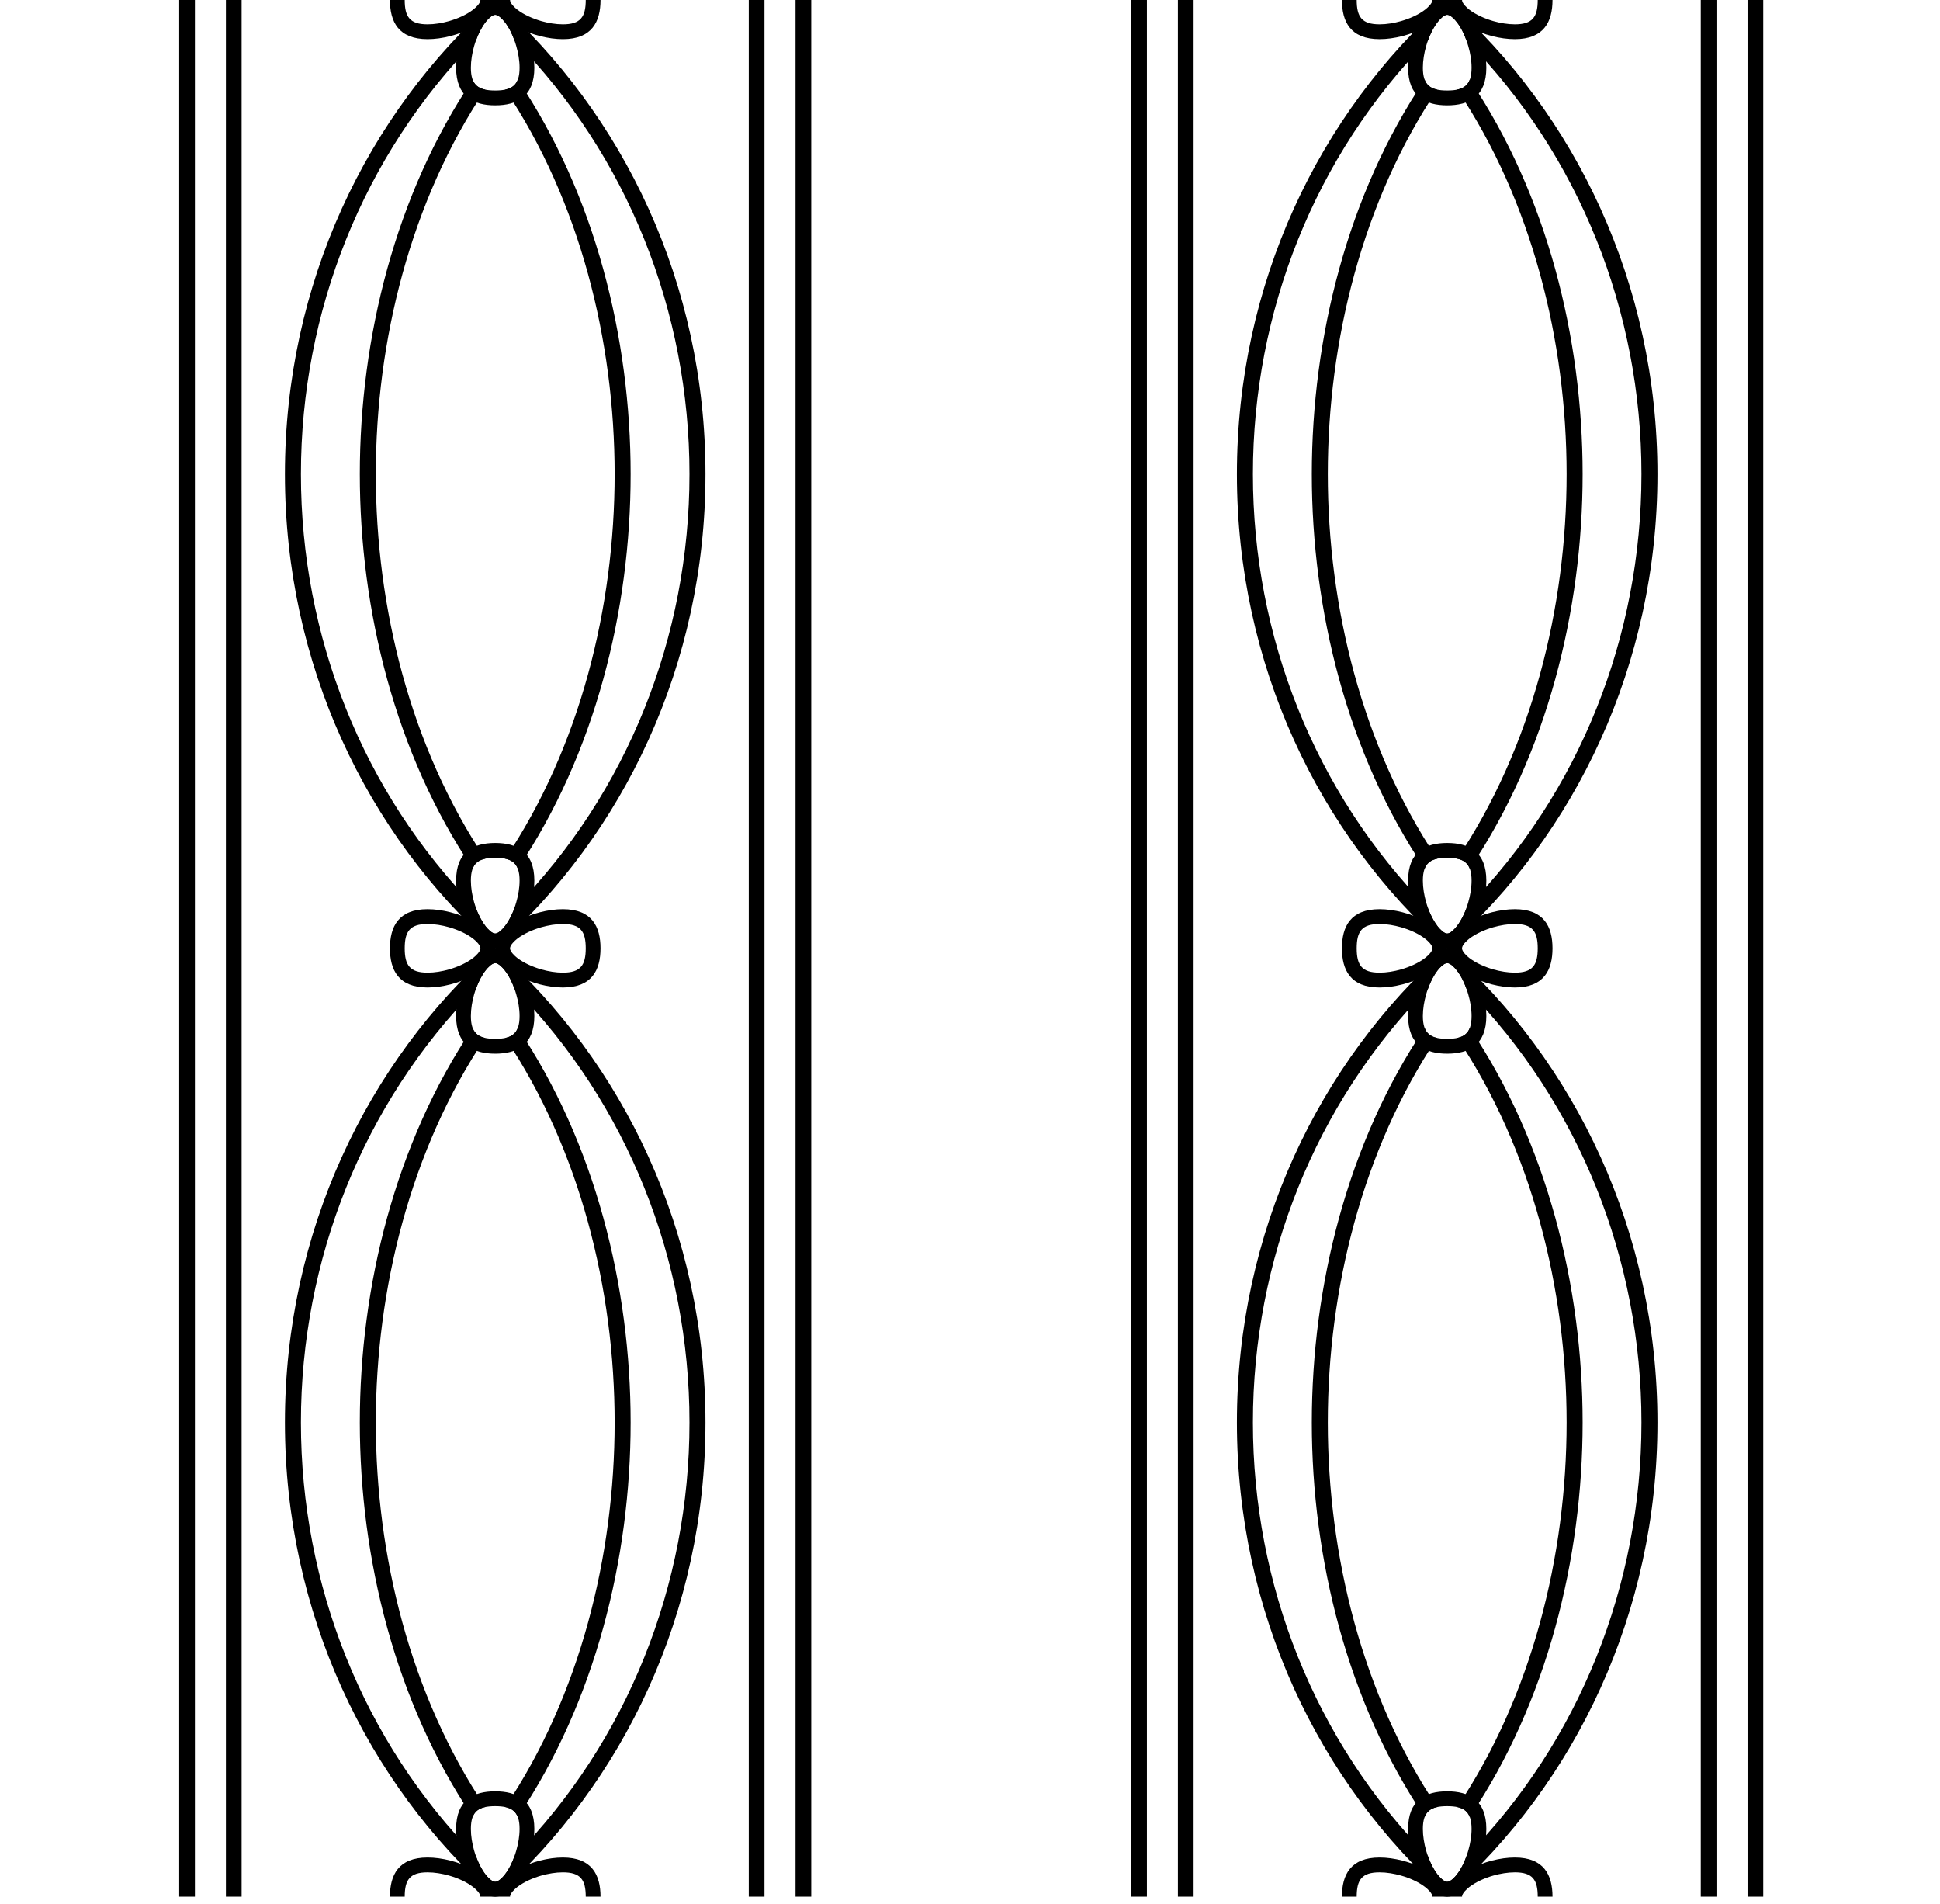 <?xml version="1.0" encoding="UTF-8"?>
<!-- Creator: CorelDRAW 2019 (64-Bit Not for commercial use) -->
<svg width="100" height="98.103" clip-rule="evenodd" fill-rule="evenodd" image-rendering="optimizeQuality" shape-rendering="geometricPrecision" text-rendering="geometricPrecision" version="1.1" viewBox="0 0 29.766 29.228" xml:space="preserve" xmlns="http://www.w3.org/2000/svg">
 <defs>
  <style type="text/css">
   <![CDATA[
    .fil1 {fill:none}
    .fil0 {fill:{{ border_color }}}
   ]]>
  </style>
   
 
   
  <clipPath id="clipPath369"><path d="m0 0h323.56v107.85h-323.56z"/></clipPath><clipPath id="clipPath369-3"><path d="m0 0h323.56v107.85h-323.56z"/></clipPath></defs>
 <g transform="translate(-108.28 107.86)">
  
  
  <g transform="translate(2.715)" fill="{{ border_color }}"><g transform="matrix(0 .09 -.09 0 118.01 -107.86)" clip-path="url(#clipPath369)">
    <rect class="fil0" x="-5.4" y="7.98" width="334.37" height="2.68"/>
    <rect class="fil0" x="-5.4" y="97.2" width="334.37" height="2.68"/>
    <rect class="fil0" x="-5.4" width="334.37" height="2.68"/>
    <rect class="fil0" x="-5.4" y="105.17" width="334.37" height="2.68"/>
    <path class="fil0" d="m168.66 57.2c19.66 19.31 46.31 29.88 74.01 29.88s54.35-10.57 74.01-29.88c1.12-0.4 2.25-0.95 3.14-1.65 0.4-0.31 1.21-1.06 1.21-1.62 0-0.57-0.81-1.31-1.21-1.62-0.89-0.71-2.02-1.26-3.14-1.66-19.66-19.31-46.31-29.87-74.01-29.87s-54.35 10.56-74.01 29.87c-1.12 0.4-2.25 0.95-3.14 1.66-0.4 0.31-1.22 1.05-1.22 1.62 0 0.56 0.82 1.31 1.22 1.62 0.89 0.7 2.02 1.25 3.14 1.65zm-6.88-3.27c19.47 21.95 48.48 35.88 80.89 35.88s61.42-13.93 80.89-35.88c-19.47-21.95-48.48-35.88-80.89-35.88s-61.42 13.93-80.89 35.88z"/>
    <path class="fil0" d="m154.81 50.56c-19.65-19.25-46.27-29.78-73.92-29.78-27.7 0-54.35 10.56-74.01 29.87-1.12 0.4-2.25 0.95-3.14 1.66-0.4 0.31-1.22 1.05-1.22 1.62 0 0.56 0.82 1.31 1.22 1.62 0.89 0.7 2.02 1.25 3.14 1.65 19.66 19.31 46.31 29.88 74.01 29.88 27.65 0 54.27-10.53 73.92-29.79 0.44-0.17 0.88-0.37 1.3-0.58 0.7-0.33 1.36-0.72 1.93-1.16 0.4-0.31 1.22-1.06 1.22-1.62 0-0.57-0.82-1.31-1.22-1.62-0.57-0.45-1.24-0.84-1.94-1.17-0.42-0.21-0.85-0.41-1.29-0.58zm6.97 3.37c-19.47 21.95-48.48 35.88-80.89 35.88s-61.42-13.93-80.89-35.88c19.47-21.95 48.48-35.88 80.89-35.88s61.42 13.93 80.89 35.88z"/>
    <path class="fil0" d="m148.18 50.08c-19.59-13.2-44.07-19.26-67.29-19.26s-47.7 6.06-67.29 19.26c0.95 0.36 1.47 1.07 1.69 2.14 19.05-12.77 42.9-18.67 65.6-18.67s46.54 5.9 65.6 18.67c0.22-1.07 0.74-1.78 1.69-2.14zm-134.58 7.7c19.59 13.2 44.07 19.25 67.29 19.25s47.7-6.05 67.29-19.25c-0.95-0.37-1.47-1.07-1.69-2.15-19.06 12.77-42.9 18.67-65.6 18.67s-46.54-5.9-65.6-18.67c-0.22 1.08-0.74 1.78-1.69 2.15z"/>
    <path class="fil0" d="m309.96 50.08c-19.59-13.2-44.07-19.26-67.29-19.26s-47.7 6.06-67.29 19.26c0.95 0.36 1.47 1.07 1.69 2.14 19.05-12.77 42.9-18.67 65.6-18.67s46.54 5.9 65.59 18.67c0.23-1.07 0.75-1.78 1.7-2.14zm-1.7 5.55c-19.05 12.77-42.89 18.67-65.59 18.67s-46.54-5.9-65.6-18.67c-0.22 1.08-0.74 1.78-1.69 2.15 19.59 13.2 44.07 19.25 67.29 19.25s47.7-6.05 67.29-19.25c-0.95-0.37-1.47-1.07-1.7-2.15z"/>
    <path class="fil0" d="m161.78 35.96c3.69 0 6.68 1.46 6.68 6.42s-2.99 11.55-6.68 11.55-6.68-6.59-6.68-11.55 2.99-6.42 6.68-6.42zm0 2.52c-2.88 0-4.15 0.88-4.15 3.9 0 1.22 0.22 2.49 0.55 3.67 0.41 1.41 1.07 2.97 1.98 4.14 0.31 0.39 1.05 1.21 1.62 1.21s1.31-0.82 1.62-1.21c0.91-1.17 1.57-2.73 1.98-4.14 0.33-1.18 0.55-2.45 0.55-3.67 0-3.02-1.27-3.9-4.15-3.9z"/>
    <path class="fil0" d="m143.81 53.93c0-3.69 1.46-6.68 6.42-6.68s11.55 2.99 11.55 6.68c0 3.68-6.59 6.67-11.55 6.67s-6.42-2.99-6.42-6.67zm2.53 0c0 2.87 0.88 4.15 3.89 4.15 1.23 0 2.5-0.22 3.67-0.55 1.42-0.41 2.98-1.07 4.14-1.98 0.4-0.31 1.22-1.06 1.22-1.62 0-0.57-0.82-1.31-1.22-1.62-1.16-0.92-2.72-1.58-4.14-1.98-1.17-0.34-2.44-0.56-3.67-0.56-3.01 0-3.89 1.28-3.89 4.16z"/>
    <path class="fil0" d="m161.78 71.89c3.69 0 6.68-1.45 6.68-6.42 0-4.96-2.99-11.54-6.68-11.54s-6.68 6.58-6.68 11.54c0 4.97 2.99 6.42 6.68 6.42zm0-2.52c-2.88 0-4.15-0.88-4.15-3.9 0-1.22 0.22-2.49 0.55-3.66 0.41-1.42 1.07-2.98 1.98-4.14 0.31-0.4 1.05-1.22 1.62-1.22s1.31 0.82 1.62 1.22c0.91 1.16 1.57 2.72 1.98 4.14 0.33 1.17 0.55 2.44 0.55 3.66 0 3.02-1.27 3.9-4.15 3.9z"/>
    <path class="fil0" d="m179.75 53.93c0-3.69-1.46-6.68-6.42-6.68s-11.55 2.99-11.55 6.68c0 3.68 6.59 6.67 11.55 6.67s6.42-2.99 6.42-6.67zm-2.53 0c0 2.87-0.88 4.15-3.89 4.15-1.23 0-2.5-0.22-3.67-0.55-1.42-0.41-2.98-1.07-4.14-1.98-0.4-0.31-1.22-1.06-1.22-1.62 0-0.57 0.82-1.31 1.22-1.62 1.16-0.92 2.72-1.58 4.14-1.98 1.17-0.34 2.44-0.56 3.67-0.56 3.01 0 3.89 1.28 3.89 4.16z"/>
    <path class="fil0" d="m0 35.96c3.69 0 6.68 1.46 6.68 6.42s-2.99 11.55-6.68 11.55-6.68-6.59-6.68-11.55 2.99-6.42 6.68-6.42zm0 2.52c-2.88 0-4.15 0.88-4.15 3.9 0 1.22 0.22 2.49 0.55 3.67 0.41 1.41 1.07 2.97 1.98 4.14 0.31 0.39 1.05 1.21 1.62 1.21s1.31-0.82 1.62-1.21c0.91-1.17 1.57-2.73 1.98-4.14 0.33-1.18 0.55-2.45 0.55-3.67 0-3.02-1.27-3.9-4.15-3.9z"/>
    <path class="fil0" d="m-17.97 53.93c0-3.69 1.46-6.68 6.42-6.68s11.55 2.99 11.55 6.68c0 3.68-6.59 6.67-11.55 6.67s-6.42-2.99-6.42-6.67zm2.53 0c0 2.87 0.88 4.15 3.89 4.15 1.23 0 2.5-0.22 3.67-0.55 1.42-0.41 2.98-1.07 4.14-1.98 0.4-0.31 1.22-1.06 1.22-1.62 0-0.57-0.82-1.31-1.22-1.62-1.16-0.92-2.72-1.58-4.14-1.98-1.17-0.34-2.44-0.56-3.67-0.56-3.01 0-3.89 1.28-3.89 4.16z"/>
    <path class="fil0" d="m0 71.89c3.69 0 6.68-1.45 6.68-6.42 0-4.96-2.99-11.54-6.68-11.54s-6.68 6.58-6.68 11.54c0 4.97 2.99 6.42 6.68 6.42zm0-2.52c-2.88 0-4.15-0.88-4.15-3.9 0-1.22 0.22-2.49 0.55-3.66 0.41-1.42 1.07-2.98 1.98-4.14 0.31-0.4 1.05-1.22 1.62-1.22s1.31 0.82 1.62 1.22c0.91 1.16 1.57 2.72 1.98 4.14 0.33 1.17 0.55 2.44 0.55 3.66 0 3.02-1.27 3.9-4.15 3.9z"/>
    <path class="fil0" d="m17.97 53.93c0-3.69-1.46-6.68-6.42-6.68s-11.55 2.99-11.55 6.68c0 3.68 6.59 6.67 11.55 6.67s6.42-2.99 6.42-6.67zm-2.53 0c0 2.87-0.88 4.15-3.89 4.15-1.23 0-2.5-0.22-3.67-0.55-1.42-0.41-2.98-1.07-4.14-1.98-0.4-0.31-1.22-1.06-1.22-1.62 0-0.57 0.82-1.31 1.22-1.62 1.16-0.92 2.72-1.58 4.14-1.98 1.17-0.34 2.44-0.56 3.67-0.56 3.01 0 3.89 1.28 3.89 4.16z"/>
    <path class="fil0" d="m323.56 35.96c3.69 0 6.68 1.46 6.68 6.42s-2.99 11.55-6.68 11.55-6.68-6.59-6.68-11.55 2.99-6.42 6.68-6.42zm0 2.52c-2.88 0-4.15 0.88-4.15 3.9 0 1.22 0.22 2.49 0.55 3.67 0.4 1.41 1.07 2.97 1.98 4.14 0.31 0.39 1.05 1.21 1.62 1.21s1.31-0.82 1.62-1.21c0.91-1.17 1.57-2.73 1.98-4.14 0.33-1.18 0.55-2.45 0.55-3.67 0-3.02-1.27-3.9-4.15-3.9z"/>
    <path class="fil0" d="m305.59 53.93c0-3.69 1.46-6.68 6.42-6.68s11.55 2.99 11.55 6.68c0 3.68-6.59 6.67-11.55 6.67s-6.42-2.99-6.42-6.67zm2.53 0c0 2.87 0.88 4.15 3.89 4.15 1.22 0 2.5-0.22 3.67-0.55 1.42-0.41 2.98-1.07 4.14-1.98 0.4-0.31 1.21-1.06 1.21-1.62 0-0.57-0.81-1.31-1.21-1.62-1.16-0.92-2.72-1.58-4.14-1.98-1.17-0.34-2.45-0.56-3.67-0.56-3.01 0-3.89 1.28-3.89 4.16z"/>
    <path class="fil0" d="m323.56 71.89c3.69 0 6.68-1.45 6.68-6.42 0-4.96-2.99-11.54-6.68-11.54s-6.68 6.58-6.68 11.54c0 4.97 2.99 6.42 6.68 6.42zm0-2.52c-2.88 0-4.15-0.88-4.15-3.9 0-1.22 0.22-2.49 0.55-3.66 0.4-1.42 1.07-2.98 1.98-4.14 0.31-0.4 1.05-1.22 1.62-1.22s1.31 0.82 1.62 1.22c0.91 1.16 1.57 2.72 1.98 4.14 0.33 1.17 0.55 2.44 0.55 3.66 0 3.02-1.27 3.9-4.15 3.9z"/>
    <path class="fil0" d="m341.53 53.93c0-3.69-1.46-6.68-6.42-6.68s-11.55 2.99-11.55 6.68c0 3.68 6.59 6.67 11.55 6.67s6.42-2.99 6.42-6.67zm-2.53 0c0 2.87-0.88 4.15-3.89 4.15-1.23 0-2.5-0.22-3.67-0.55-1.42-0.41-2.98-1.07-4.14-1.98-0.4-0.31-1.22-1.06-1.22-1.62 0-0.57 0.82-1.31 1.22-1.62 1.16-0.92 2.72-1.58 4.14-1.98 1.17-0.34 2.44-0.56 3.67-0.56 3.01 0 3.89 1.28 3.89 4.16z"/>
   </g><g transform="matrix(0 .09 -.09 0 132.63 -107.86)" clip-path="url(#clipPath369-3)" clip-rule="evenodd" fill-rule="evenodd" image-rendering="optimizeQuality" shape-rendering="geometricPrecision">
    <rect class="fil0" x="-5.4" y="7.98" width="334.37" height="2.68"/>
    <rect class="fil0" x="-5.4" y="97.2" width="334.37" height="2.68"/>
    <rect class="fil0" x="-5.4" width="334.37" height="2.68"/>
    <rect class="fil0" x="-5.4" y="105.17" width="334.37" height="2.68"/>
    <path class="fil0" d="m168.66 57.2c19.66 19.31 46.31 29.88 74.01 29.88s54.35-10.57 74.01-29.88c1.12-0.4 2.25-0.95 3.14-1.65 0.4-0.31 1.21-1.06 1.21-1.62 0-0.57-0.81-1.31-1.21-1.62-0.89-0.71-2.02-1.26-3.14-1.66-19.66-19.31-46.31-29.87-74.01-29.87s-54.35 10.56-74.01 29.87c-1.12 0.4-2.25 0.95-3.14 1.66-0.4 0.31-1.22 1.05-1.22 1.62 0 0.56 0.82 1.31 1.22 1.62 0.89 0.7 2.02 1.25 3.14 1.65zm-6.88-3.27c19.47 21.95 48.48 35.88 80.89 35.88s61.42-13.93 80.89-35.88c-19.47-21.95-48.48-35.88-80.89-35.88s-61.42 13.93-80.89 35.88z"/>
    <path class="fil0" d="m154.81 50.56c-19.65-19.25-46.27-29.78-73.92-29.78-27.7 0-54.35 10.56-74.01 29.87-1.12 0.4-2.25 0.95-3.14 1.66-0.4 0.31-1.22 1.05-1.22 1.62 0 0.56 0.82 1.31 1.22 1.62 0.89 0.7 2.02 1.25 3.14 1.65 19.66 19.31 46.31 29.88 74.01 29.88 27.65 0 54.27-10.53 73.92-29.79 0.44-0.17 0.88-0.37 1.3-0.58 0.7-0.33 1.36-0.72 1.93-1.16 0.4-0.31 1.22-1.06 1.22-1.62 0-0.57-0.82-1.31-1.22-1.62-0.57-0.45-1.24-0.84-1.94-1.17-0.42-0.21-0.85-0.41-1.29-0.58zm6.97 3.37c-19.47 21.95-48.48 35.88-80.89 35.88s-61.42-13.93-80.89-35.88c19.47-21.95 48.48-35.88 80.89-35.88s61.42 13.93 80.89 35.88z"/>
    <path class="fil0" d="m148.18 50.08c-19.59-13.2-44.07-19.26-67.29-19.26s-47.7 6.06-67.29 19.26c0.95 0.36 1.47 1.07 1.69 2.14 19.05-12.77 42.9-18.67 65.6-18.67s46.54 5.9 65.6 18.67c0.22-1.07 0.74-1.78 1.69-2.14zm-134.58 7.7c19.59 13.2 44.07 19.25 67.29 19.25s47.7-6.05 67.29-19.25c-0.95-0.37-1.47-1.07-1.69-2.15-19.06 12.77-42.9 18.67-65.6 18.67s-46.54-5.9-65.6-18.67c-0.22 1.08-0.74 1.78-1.69 2.15z"/>
    <path class="fil0" d="m309.96 50.08c-19.59-13.2-44.07-19.26-67.29-19.26s-47.7 6.06-67.29 19.26c0.95 0.36 1.47 1.07 1.69 2.14 19.05-12.77 42.9-18.67 65.6-18.67s46.54 5.9 65.59 18.67c0.23-1.07 0.75-1.78 1.7-2.14zm-1.7 5.55c-19.05 12.77-42.89 18.67-65.59 18.67s-46.54-5.9-65.6-18.67c-0.22 1.08-0.74 1.78-1.69 2.15 19.59 13.2 44.07 19.25 67.29 19.25s47.7-6.05 67.29-19.25c-0.95-0.37-1.47-1.07-1.7-2.15z"/>
    <path class="fil0" d="m161.78 35.96c3.69 0 6.68 1.46 6.68 6.42s-2.99 11.55-6.68 11.55-6.68-6.59-6.68-11.55 2.99-6.42 6.68-6.42zm0 2.52c-2.88 0-4.15 0.88-4.15 3.9 0 1.22 0.22 2.49 0.55 3.67 0.41 1.41 1.07 2.97 1.98 4.14 0.31 0.39 1.05 1.21 1.62 1.21s1.31-0.82 1.62-1.21c0.91-1.17 1.57-2.73 1.98-4.14 0.33-1.18 0.55-2.45 0.55-3.67 0-3.02-1.27-3.9-4.15-3.9z"/>
    <path class="fil0" d="m143.81 53.93c0-3.69 1.46-6.68 6.42-6.68s11.55 2.99 11.55 6.68c0 3.68-6.59 6.67-11.55 6.67s-6.42-2.99-6.42-6.67zm2.53 0c0 2.87 0.88 4.15 3.89 4.15 1.23 0 2.5-0.22 3.67-0.55 1.42-0.41 2.98-1.07 4.14-1.98 0.4-0.31 1.22-1.06 1.22-1.62 0-0.57-0.82-1.31-1.22-1.62-1.16-0.92-2.72-1.58-4.14-1.98-1.17-0.34-2.44-0.56-3.67-0.56-3.01 0-3.89 1.28-3.89 4.16z"/>
    <path class="fil0" d="m161.78 71.89c3.69 0 6.68-1.45 6.68-6.42 0-4.96-2.99-11.54-6.68-11.54s-6.68 6.58-6.68 11.54c0 4.97 2.99 6.42 6.68 6.42zm0-2.52c-2.88 0-4.15-0.88-4.15-3.9 0-1.22 0.22-2.49 0.55-3.66 0.41-1.42 1.07-2.98 1.98-4.14 0.31-0.4 1.05-1.22 1.62-1.22s1.31 0.82 1.62 1.22c0.91 1.16 1.57 2.72 1.98 4.14 0.33 1.17 0.55 2.44 0.55 3.66 0 3.02-1.27 3.9-4.15 3.9z"/>
    <path class="fil0" d="m179.75 53.93c0-3.69-1.46-6.68-6.42-6.68s-11.55 2.99-11.55 6.68c0 3.68 6.59 6.67 11.55 6.67s6.42-2.99 6.42-6.67zm-2.53 0c0 2.87-0.88 4.15-3.89 4.15-1.23 0-2.5-0.22-3.67-0.55-1.42-0.41-2.98-1.07-4.14-1.98-0.4-0.31-1.22-1.06-1.22-1.62 0-0.57 0.82-1.31 1.22-1.62 1.16-0.92 2.72-1.58 4.14-1.98 1.17-0.34 2.44-0.56 3.67-0.56 3.01 0 3.89 1.28 3.89 4.16z"/>
    <path class="fil0" d="m0 35.96c3.69 0 6.68 1.46 6.68 6.42s-2.99 11.55-6.68 11.55-6.68-6.59-6.68-11.55 2.99-6.42 6.68-6.42zm0 2.52c-2.88 0-4.15 0.88-4.15 3.9 0 1.22 0.22 2.49 0.55 3.67 0.41 1.41 1.07 2.97 1.98 4.14 0.31 0.39 1.05 1.21 1.62 1.21s1.31-0.82 1.62-1.21c0.91-1.17 1.57-2.73 1.98-4.14 0.33-1.18 0.55-2.45 0.55-3.67 0-3.02-1.27-3.9-4.15-3.9z"/>
    <path class="fil0" d="m-17.97 53.93c0-3.69 1.46-6.68 6.42-6.68s11.55 2.99 11.55 6.68c0 3.68-6.59 6.67-11.55 6.67s-6.42-2.99-6.42-6.67zm2.53 0c0 2.87 0.88 4.15 3.89 4.15 1.23 0 2.5-0.22 3.67-0.55 1.42-0.41 2.98-1.07 4.14-1.98 0.4-0.31 1.22-1.06 1.22-1.62 0-0.57-0.82-1.31-1.22-1.62-1.16-0.92-2.72-1.58-4.14-1.98-1.17-0.34-2.44-0.56-3.67-0.56-3.01 0-3.89 1.28-3.89 4.16z"/>
    <path class="fil0" d="m0 71.89c3.69 0 6.68-1.45 6.68-6.42 0-4.96-2.99-11.54-6.68-11.54s-6.68 6.58-6.68 11.54c0 4.97 2.99 6.42 6.68 6.42zm0-2.52c-2.88 0-4.15-0.88-4.15-3.9 0-1.22 0.22-2.49 0.55-3.66 0.41-1.42 1.07-2.98 1.98-4.14 0.31-0.4 1.05-1.22 1.62-1.22s1.31 0.82 1.62 1.22c0.91 1.16 1.57 2.72 1.98 4.14 0.33 1.17 0.55 2.44 0.55 3.66 0 3.02-1.27 3.9-4.15 3.9z"/>
    <path class="fil0" d="m17.97 53.93c0-3.69-1.46-6.68-6.42-6.68s-11.55 2.99-11.55 6.68c0 3.68 6.59 6.67 11.55 6.67s6.42-2.99 6.42-6.67zm-2.53 0c0 2.87-0.88 4.15-3.89 4.15-1.23 0-2.5-0.22-3.67-0.55-1.42-0.41-2.98-1.07-4.14-1.98-0.4-0.31-1.22-1.06-1.22-1.62 0-0.57 0.82-1.31 1.22-1.62 1.16-0.92 2.72-1.58 4.14-1.98 1.17-0.34 2.44-0.56 3.67-0.56 3.01 0 3.89 1.28 3.89 4.16z"/>
    <path class="fil0" d="m323.56 35.96c3.69 0 6.68 1.46 6.68 6.42s-2.99 11.55-6.68 11.55-6.68-6.59-6.68-11.55 2.99-6.42 6.68-6.42zm0 2.52c-2.88 0-4.15 0.88-4.15 3.9 0 1.22 0.22 2.49 0.55 3.67 0.4 1.41 1.07 2.97 1.98 4.14 0.31 0.39 1.05 1.21 1.62 1.21s1.31-0.82 1.62-1.21c0.91-1.17 1.57-2.73 1.98-4.14 0.33-1.18 0.55-2.45 0.55-3.67 0-3.02-1.27-3.9-4.15-3.9z"/>
    <path class="fil0" d="m305.59 53.93c0-3.69 1.46-6.68 6.42-6.68s11.55 2.99 11.55 6.68c0 3.68-6.59 6.67-11.55 6.67s-6.42-2.99-6.42-6.67zm2.53 0c0 2.87 0.88 4.15 3.89 4.15 1.22 0 2.5-0.22 3.67-0.55 1.42-0.41 2.98-1.07 4.14-1.98 0.4-0.31 1.21-1.06 1.21-1.62 0-0.57-0.81-1.31-1.21-1.62-1.16-0.92-2.72-1.58-4.14-1.98-1.17-0.34-2.45-0.56-3.67-0.56-3.01 0-3.89 1.28-3.89 4.16z"/>
    <path class="fil0" d="m323.56 71.89c3.69 0 6.68-1.45 6.68-6.42 0-4.96-2.99-11.54-6.68-11.54s-6.68 6.58-6.68 11.54c0 4.97 2.99 6.42 6.68 6.42zm0-2.52c-2.88 0-4.15-0.88-4.15-3.9 0-1.22 0.22-2.49 0.55-3.66 0.4-1.42 1.07-2.98 1.98-4.14 0.31-0.4 1.05-1.22 1.62-1.22s1.31 0.82 1.62 1.22c0.91 1.16 1.57 2.72 1.98 4.14 0.33 1.17 0.55 2.44 0.55 3.66 0 3.02-1.27 3.9-4.15 3.9z"/>
    <path class="fil0" d="m341.53 53.93c0-3.69-1.46-6.68-6.42-6.68s-11.55 2.99-11.55 6.68c0 3.68 6.59 6.67 11.55 6.67s6.42-2.99 6.42-6.67zm-2.53 0c0 2.87-0.88 4.15-3.89 4.15-1.23 0-2.5-0.22-3.67-0.55-1.42-0.41-2.98-1.07-4.14-1.98-0.4-0.31-1.22-1.06-1.22-1.62 0-0.57 0.82-1.31 1.22-1.62 1.16-0.92 2.72-1.58 4.14-1.98 1.17-0.34 2.44-0.56 3.67-0.56 3.01 0 3.89 1.28 3.89 4.16z"/>
   </g></g>
    
   
  <polygon class="fil1" points="0 0 107.85 0 215.71 0 323.56 0 323.56 107.85 215.71 107.85 107.85 107.85 0 107.85"/>
 </g>
</svg>
